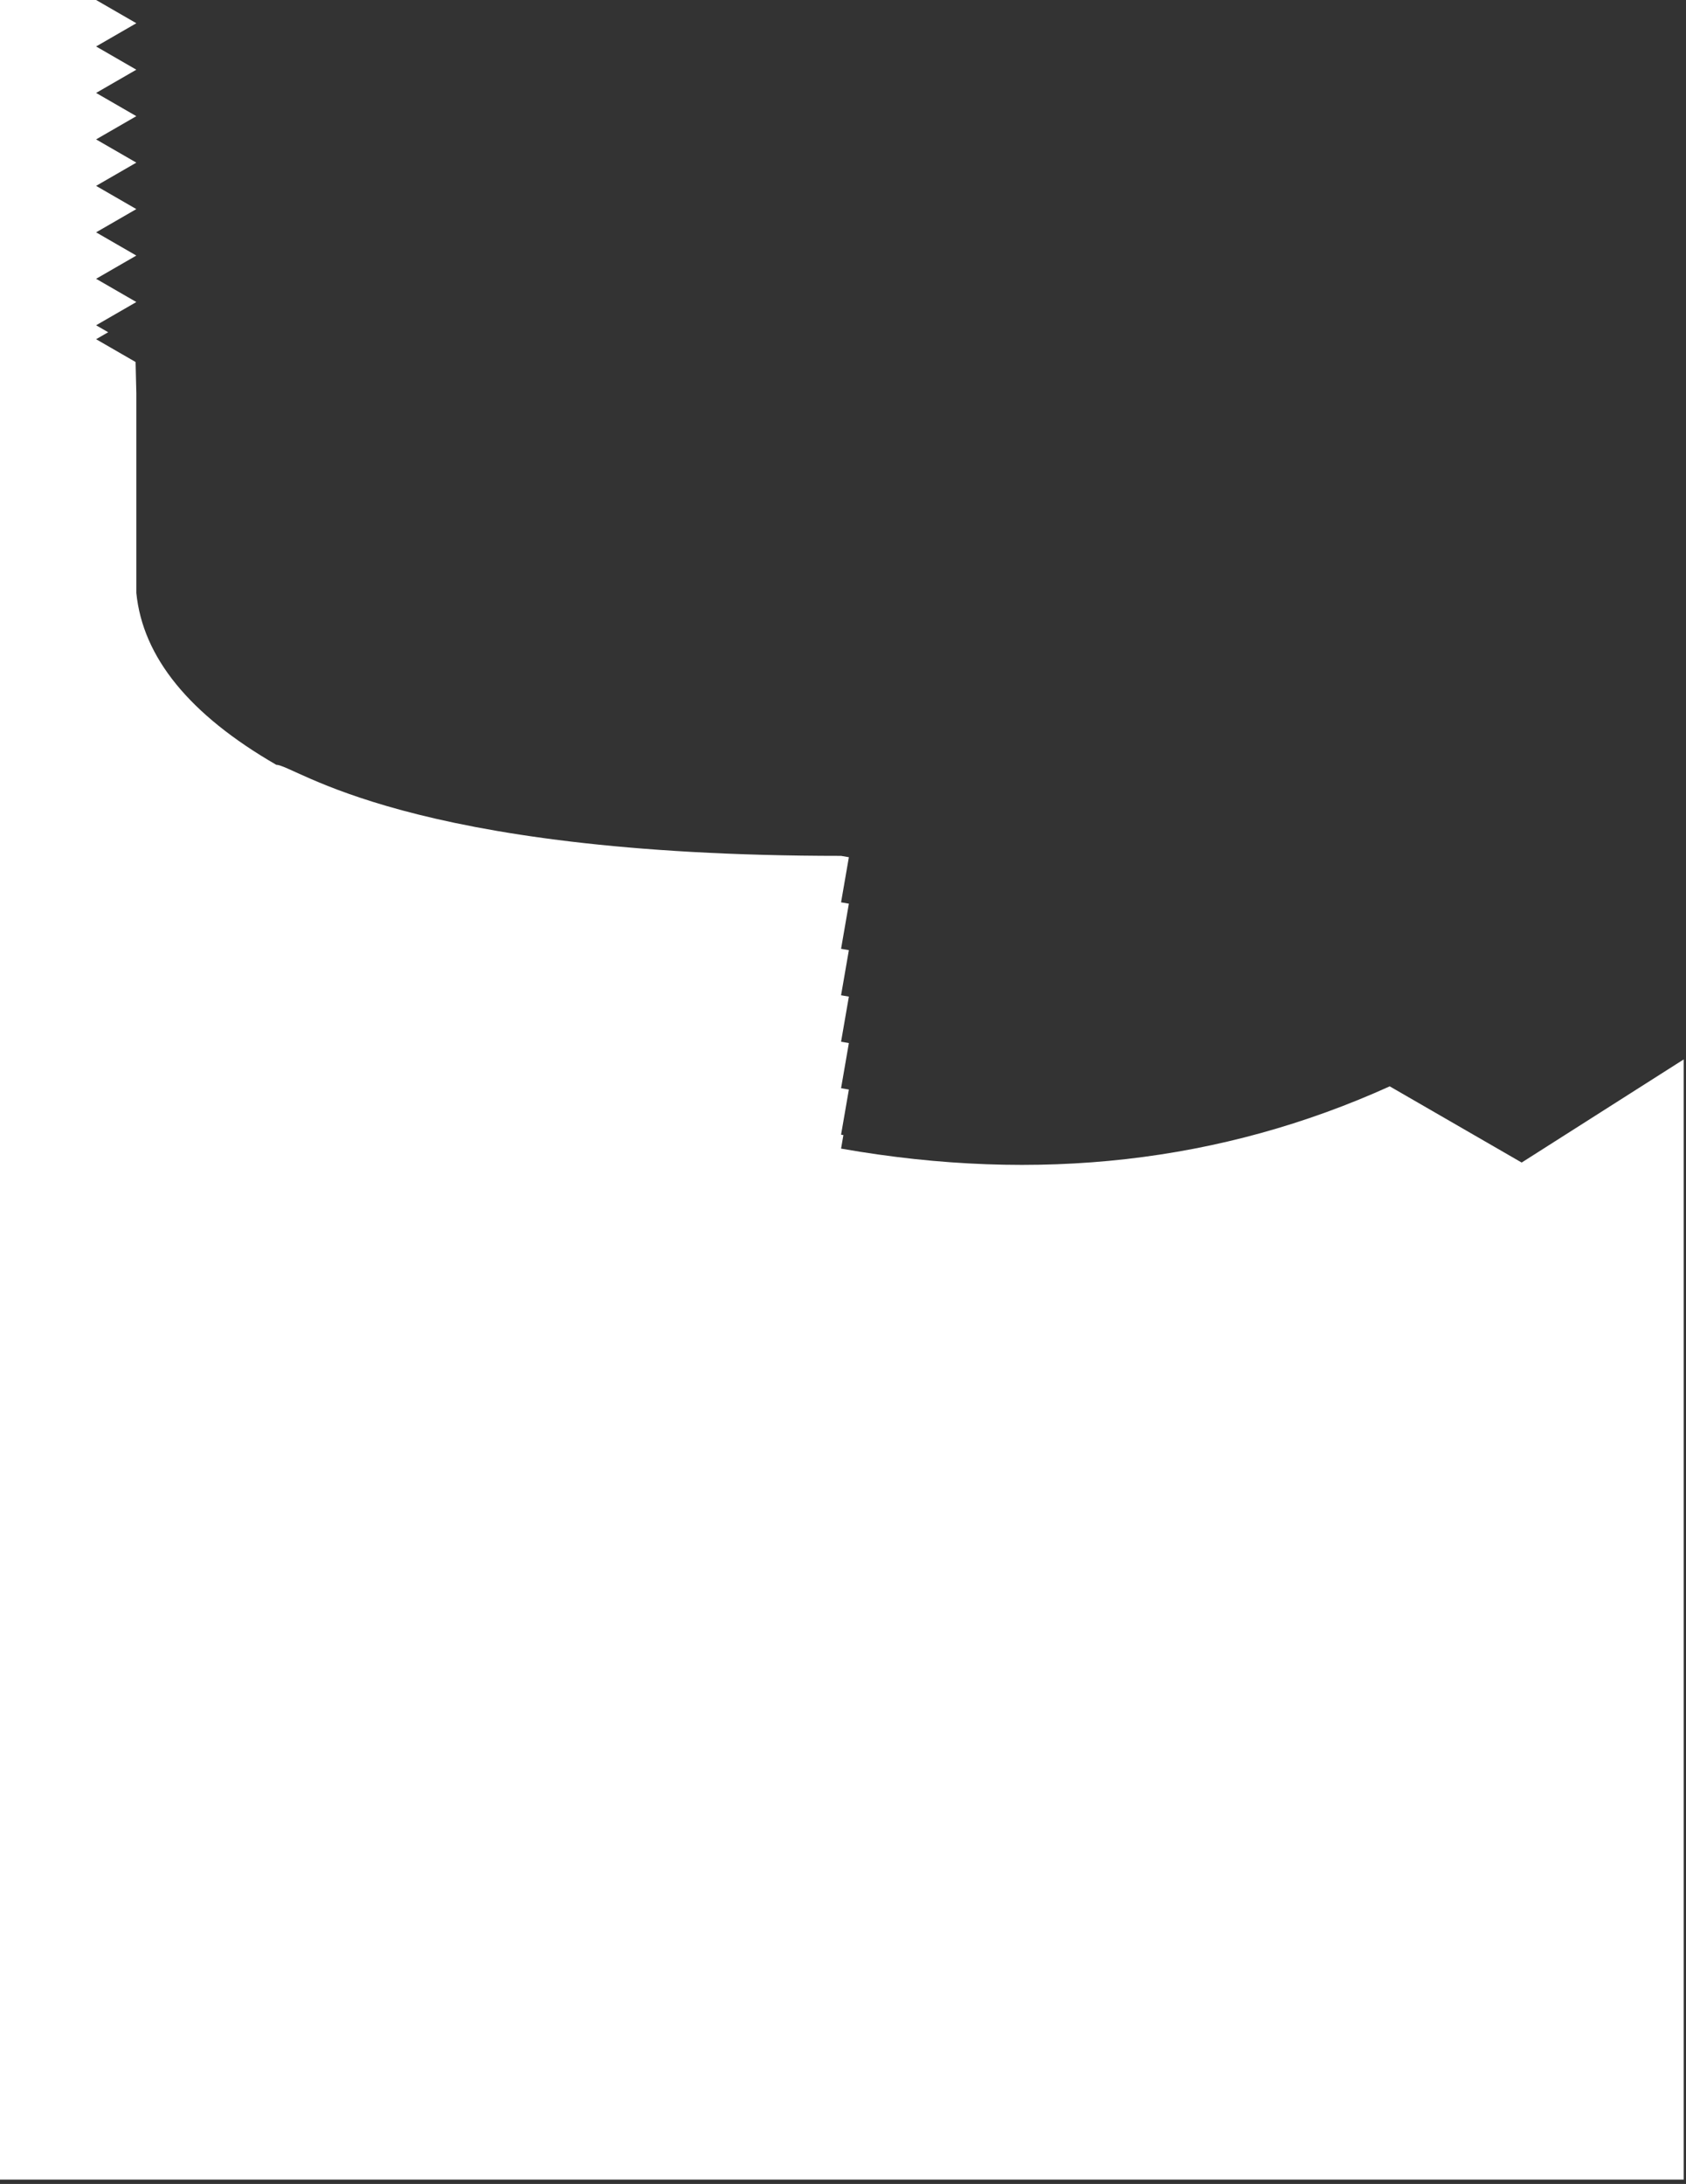<svg xmlns="http://www.w3.org/2000/svg" width="363" height="470" viewBox="0 0 363 470" fill="none">
  <rect x="0" y="0" width="363" height="470" fill="#333333" stroke="none"/>
  <path d="M299.211 233.79L327.618 250.188L362.5 228V469.067H0V0H20.691L29.352 5L20.691 10L29.352 15L20.691 20L29.352 25L20.691 30L29.352 35L20.691 40L29.352 45L20.691 50L29.352 55L20.691 60L29.352 65L20.691 70L23.29 71.5L20.691 73L29.19 77.906L29.352 84.597V94.597V104.596V114.596V127.596C30.738 141.462 40.784 153.795 59.49 164.594C63.5 164.594 87.166 184.189 181.083 184.189C181.644 184.287 182.205 184.384 182.765 184.478L181.083 194.189L182.765 194.478L181.083 204.189L182.765 204.478L181.083 214.189L182.765 214.478L181.083 224.189L182.765 224.478L181.083 234.189L182.765 234.478L181.083 244.189C181.163 244.203 181.242 244.217 181.322 244.231C181.411 244.246 181.499 244.261 181.587 244.277L181.083 247.189C223.577 254.655 262.953 250.188 299.211 233.79Z" fill="white"/>
</svg>